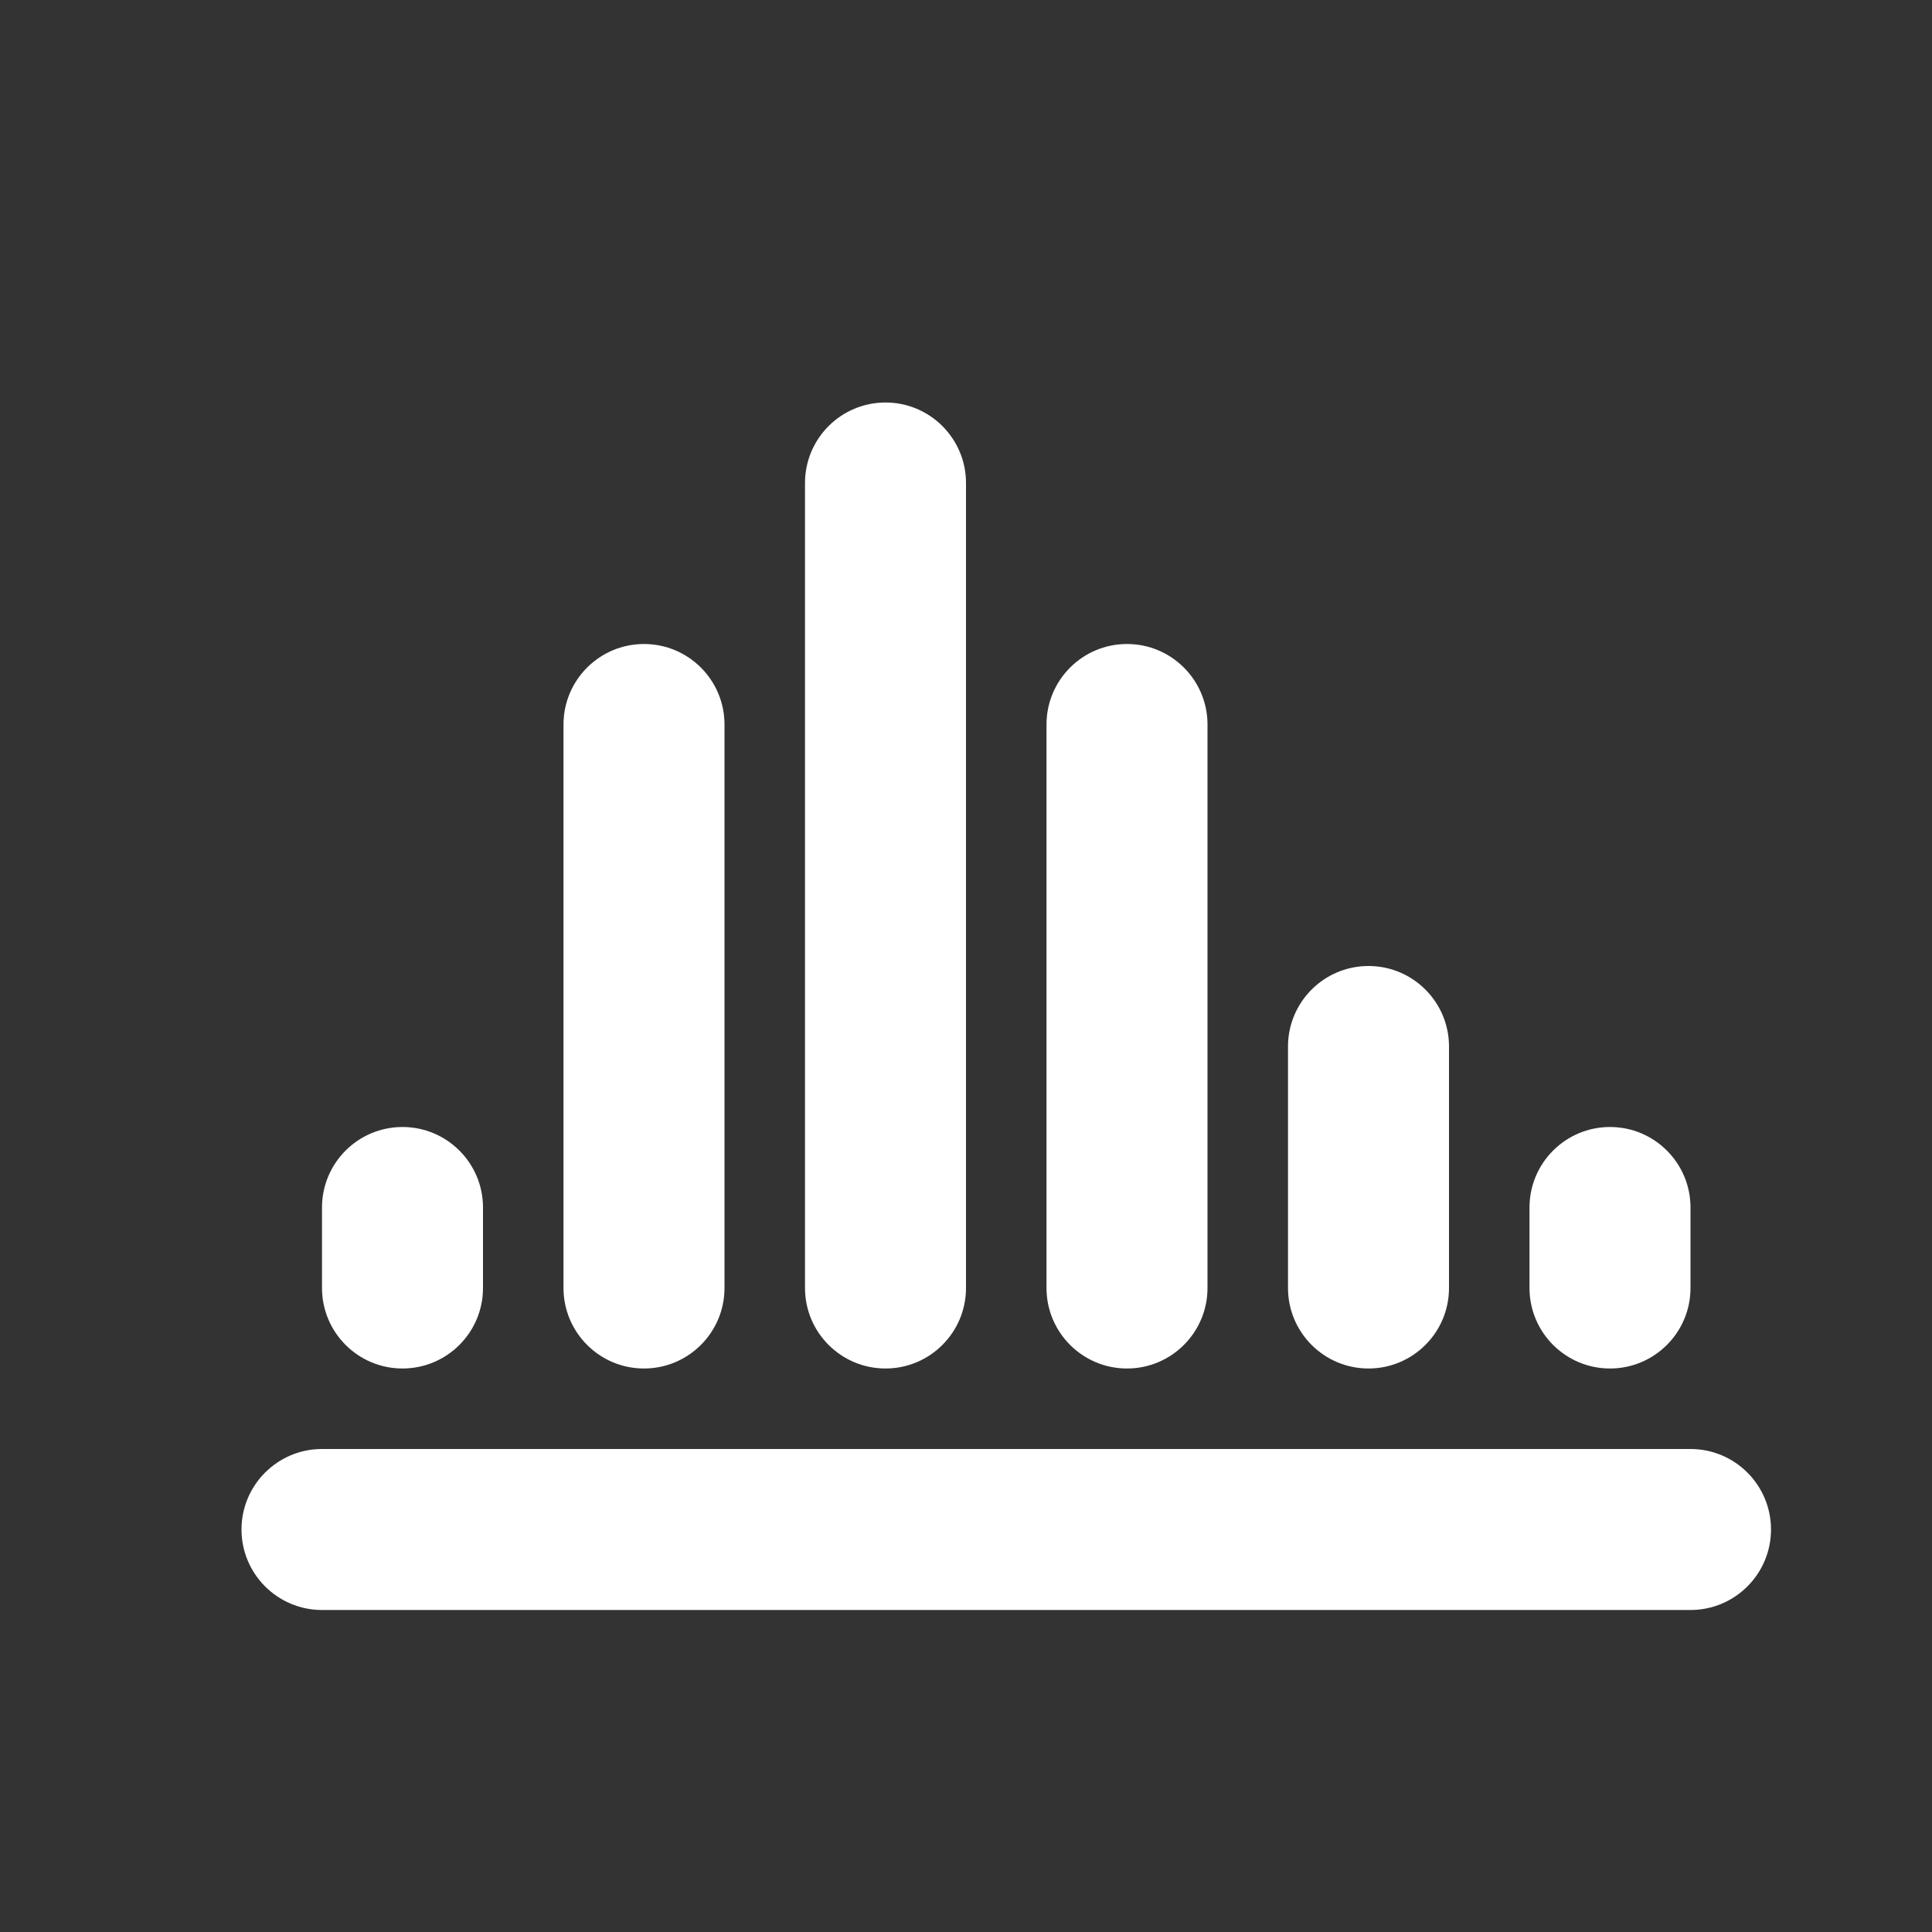 <?xml version="1.0" encoding="utf-8"?><!-- Uploaded to: SVG Repo, www.svgrepo.com, Generator: SVG Repo Mixer Tools -->
<svg width="800px" height="800px" viewBox="0 0 24 24" fill="none" xmlns="http://www.w3.org/2000/svg">
<rect x="0" y="0" width="24" height="24" fill="#333333" stroke="none"/>
<path fill-rule="evenodd" clip-rule="evenodd" d="M12 6C12 5.448 11.552 5 11 5C10.448 5 10 5.448 10 6V16C10 16.552 10.448 17 11 17C11.552 17 12 16.552 12 16V6ZM9 9C9 8.448 8.552 8 8 8C7.448 8 7 8.448 7 9V16C7 16.552 7.448 17 8 17C8.552 17 9 16.552 9 16V9ZM15 9C15 8.448 14.552 8 14 8C13.448 8 13 8.448 13 9V16C13 16.552 13.448 17 14 17C14.552 17 15 16.552 15 16V9ZM18 13C18 12.448 17.552 12 17 12C16.448 12 16 12.448 16 13V16C16 16.552 16.448 17 17 17C17.552 17 18 16.552 18 16V13ZM6 15C6 14.448 5.552 14 5 14C4.448 14 4 14.448 4 15V16C4 16.552 4.448 17 5 17C5.552 17 6 16.552 6 16V15ZM21 15C21 14.448 20.552 14 20 14C19.448 14 19 14.448 19 15V16C19 16.552 19.448 17 20 17C20.552 17 21 16.552 21 16V15ZM4 18C3.448 18 3 18.448 3 19C3 19.552 3.448 20 4 20H21C21.552 20 22 19.552 22 19C22 18.448 21.552 18 21 18H4Z" fill="#ffffff"/>
</svg>